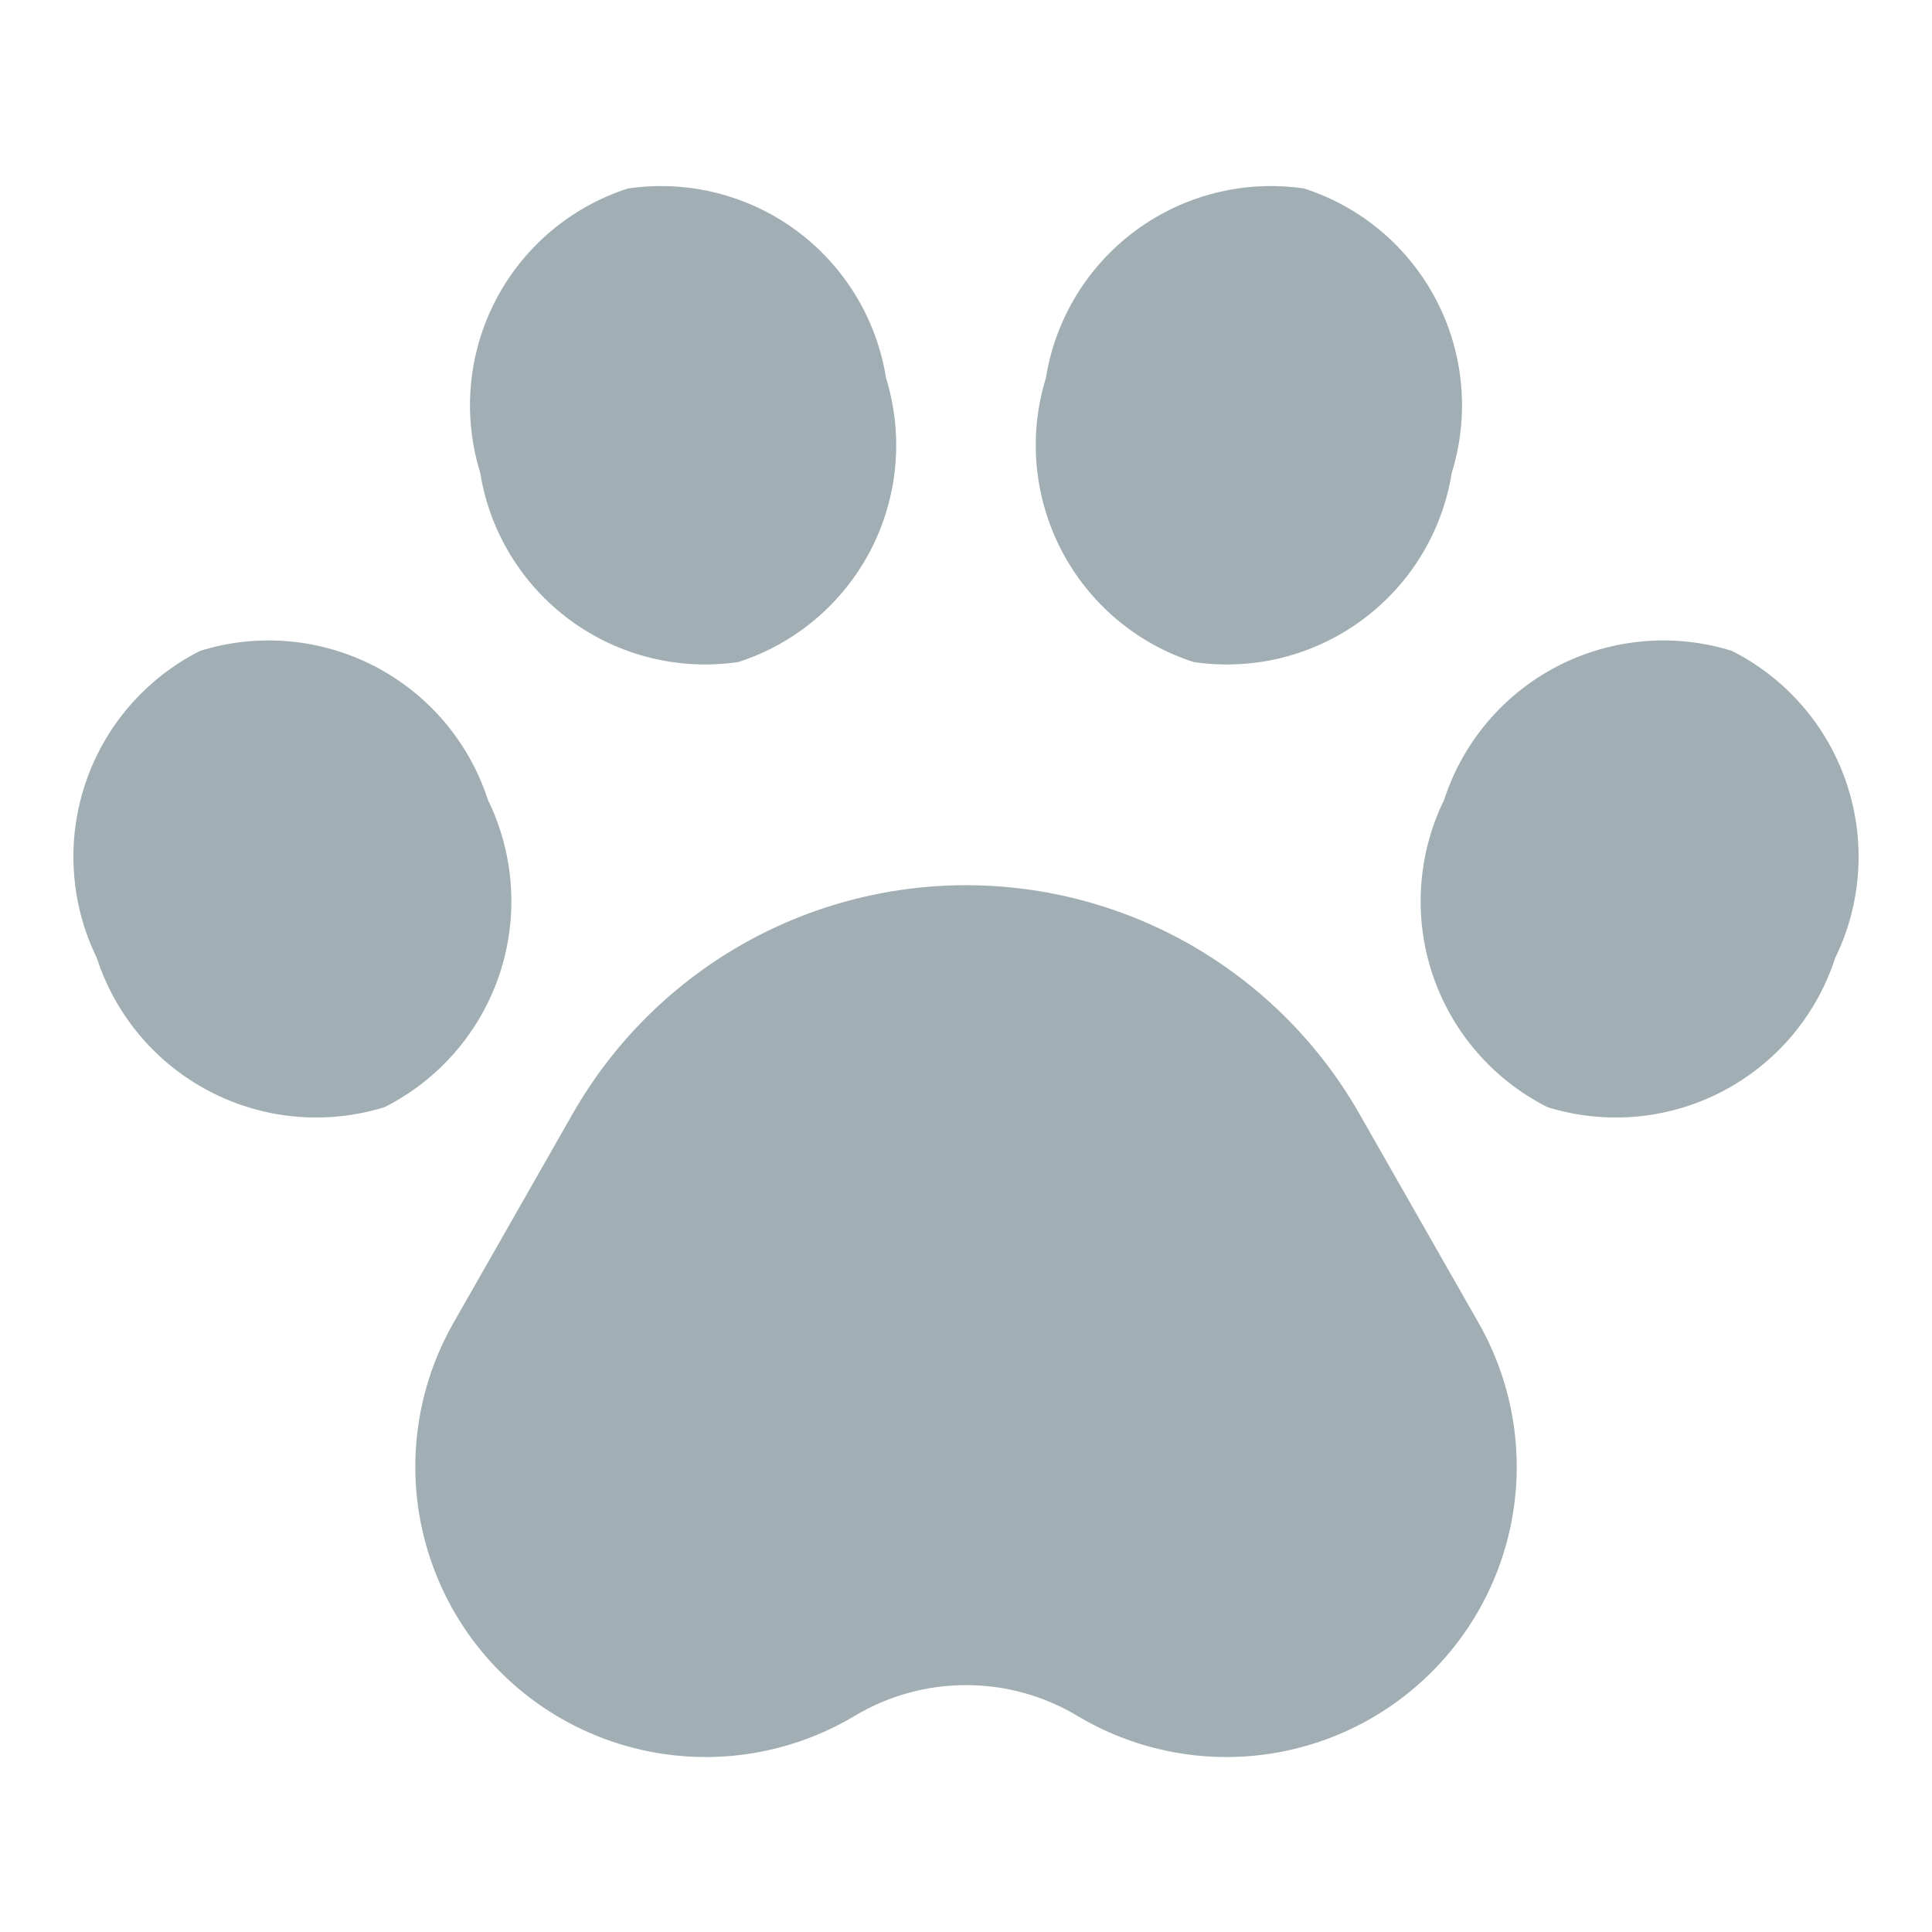 <svg width="39" height="39" viewBox="0 0 39 39" fill="none" xmlns="http://www.w3.org/2000/svg">
<path d="M24.096 13.364C25.293 13.541 26.511 13.238 27.487 12.522C28.462 11.807 29.117 10.735 29.307 9.54C29.665 8.384 29.553 7.134 28.994 6.06C28.436 4.986 27.477 4.176 26.325 3.805C25.128 3.629 23.91 3.931 22.934 4.647C21.959 5.363 21.304 6.434 21.113 7.629C20.756 8.785 20.869 10.035 21.427 11.109C21.985 12.182 22.944 12.993 24.096 13.364ZM14.904 13.364C16.056 12.992 17.015 12.182 17.573 11.109C18.131 10.035 18.243 8.785 17.886 7.629C17.695 6.434 17.041 5.363 16.066 4.647C15.09 3.931 13.872 3.629 12.675 3.805C11.523 4.176 10.565 4.987 10.006 6.06C9.448 7.134 9.335 8.384 9.693 9.54C9.884 10.735 10.538 11.806 11.513 12.522C12.489 13.238 13.707 13.54 14.904 13.364ZM34.959 13.138C33.789 12.774 32.524 12.887 31.436 13.45C30.349 14.014 29.528 14.983 29.151 16.148C28.613 17.248 28.53 18.516 28.92 19.677C29.311 20.838 30.143 21.797 31.237 22.349C32.406 22.712 33.672 22.6 34.759 22.036C35.846 21.473 36.668 20.503 37.045 19.339C37.583 18.238 37.666 16.971 37.275 15.81C36.885 14.649 36.052 13.689 34.959 13.138ZM9.85 16.148C9.472 14.983 8.651 14.014 7.564 13.45C6.476 12.887 5.211 12.774 4.041 13.138C2.948 13.689 2.115 14.649 1.725 15.81C1.334 16.971 1.417 18.238 1.955 19.339C2.332 20.503 3.154 21.473 4.241 22.036C5.328 22.6 6.594 22.712 7.763 22.349C8.857 21.797 9.689 20.838 10.08 19.677C10.47 18.516 10.388 17.248 9.85 16.148ZM27.439 22.48C26.64 21.08 25.485 19.916 24.091 19.105C22.696 18.296 21.113 17.869 19.5 17.869C17.888 17.869 16.304 18.296 14.91 19.105C13.516 19.916 12.361 21.08 11.562 22.48L9.153 26.706C8.512 27.831 8.261 29.136 8.44 30.419C8.62 31.701 9.219 32.888 10.144 33.794C11.069 34.7 12.268 35.275 13.554 35.427C14.84 35.58 16.14 35.302 17.252 34.638C17.931 34.231 18.709 34.016 19.501 34.016C20.293 34.016 21.07 34.231 21.75 34.638C22.861 35.302 24.161 35.58 25.447 35.427C26.733 35.275 27.932 34.7 28.857 33.794C29.783 32.888 30.382 31.701 30.561 30.419C30.74 29.136 30.489 27.831 29.848 26.706L27.439 22.48Z" fill="#A1AEB3"/>
</svg>
